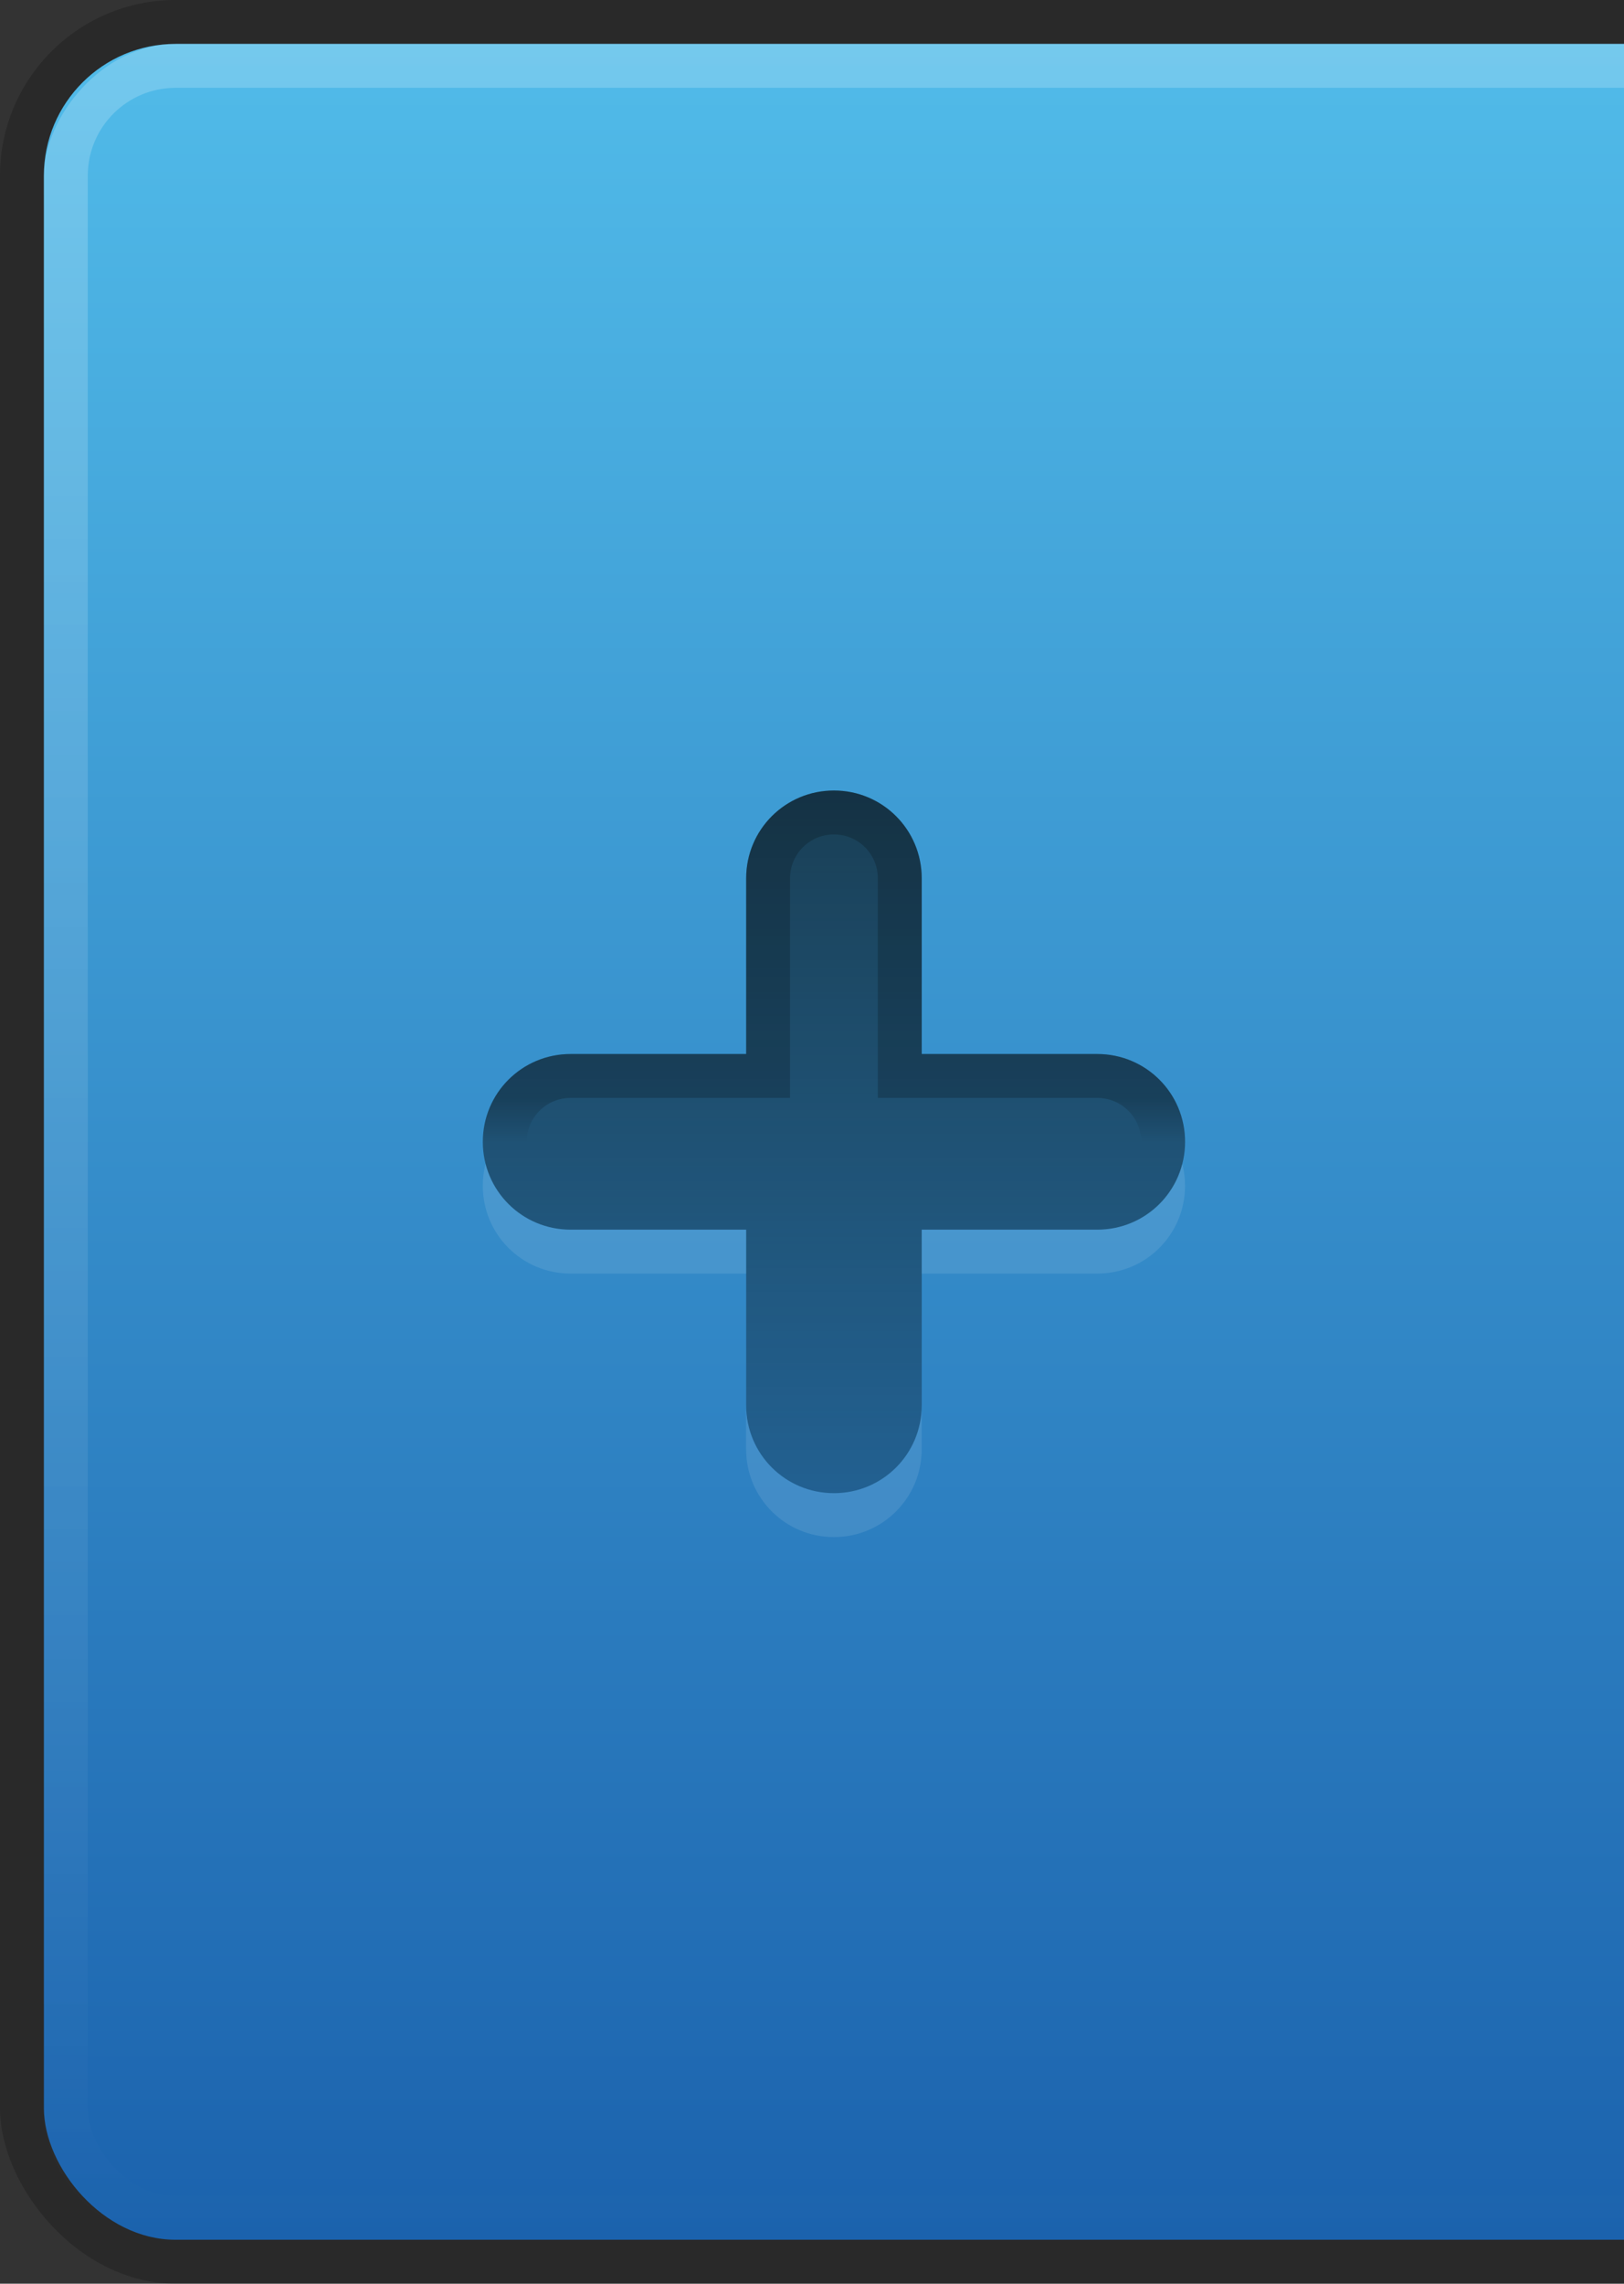 <?xml version="1.0" encoding="UTF-8" standalone="no"?>
<!-- Created with Inkscape (http://www.inkscape.org/) -->

<svg
   xmlns:dc="http://purl.org/dc/elements/1.1/"
   xmlns:cc="http://creativecommons.org/ns#"
   xmlns:rdf="http://www.w3.org/1999/02/22-rdf-syntax-ns#"
   xmlns:svg="http://www.w3.org/2000/svg"
   xmlns="http://www.w3.org/2000/svg"
   xmlns:xlink="http://www.w3.org/1999/xlink"
   xmlns:sodipodi="http://sodipodi.sourceforge.net/DTD/sodipodi-0.dtd"
   xmlns:inkscape="http://www.inkscape.org/namespaces/inkscape"
   width="37"
   height="52"
   id="svg3832"
   version="1.1"
   inkscape:version="0.48.3.1 r9886"
   sodipodi:docname="workspace-add-hover.svg">
  <rect width="100%" height="100%" fill="#333333" stroke="none"/>
  <defs
     id="defs3834">
    <linearGradient
       id="linearGradient4250-5-1">
      <stop
         id="stop4252-5-6"
         offset="0"
         style="stop-color:#ffffff;stop-opacity:0;" />
      <stop
         id="stop4254-2-6"
         offset="1"
         style="stop-color:#ffffff;stop-opacity:0.2" />
    </linearGradient>
    <linearGradient
       inkscape:collect="always"
       xlink:href="#linearGradient3818-9"
       id="linearGradient3806"
       x1="29.938"
       y1="12.031"
       x2="29.938"
       y2="62.031"
       gradientUnits="userSpaceOnUse" />
    <linearGradient
       gradientTransform="translate(0,-74.062)"
       y2="62.031"
       x2="29.938"
       y1="12.031"
       x1="29.938"
       gradientUnits="userSpaceOnUse"
       id="linearGradient3823"
       xlink:href="#linearGradient4250-5-1"
       inkscape:collect="always" />
    <linearGradient
       y2="63.073"
       x2="29.91"
       y1="10.989"
       x1="29.91"
       gradientTransform="matrix(0.949,0,0,0.96,1.561,1.481)"
       gradientUnits="userSpaceOnUse"
       id="linearGradient3857"
       xlink:href="#linearGradient3818-9"
       inkscape:collect="always" />
    <linearGradient
       id="linearGradient4509-61-7">
      <stop
         style="stop-color:#000000;stop-opacity:0.6"
         offset="0"
         id="stop4511-7-0" />
      <stop
         id="stop4513-2-8"
         offset="1"
         style="stop-color:#000000;stop-opacity:0.251" />
    </linearGradient>
    <linearGradient
       inkscape:collect="always"
       xlink:href="#linearGradient4894-2"
       id="linearGradient4900-0"
       x1="27.938"
       y1="30.031"
       x2="27.938"
       y2="38.031"
       gradientUnits="userSpaceOnUse"
       gradientTransform="translate(1,-1)" />
    <linearGradient
       id="linearGradient4894-2">
      <stop
         style="stop-color:#000000;stop-opacity:0.2"
         offset="0"
         id="stop4896-6" />
      <stop
         id="stop4902-0"
         offset="0.875"
         style="stop-color:#000000;stop-opacity:0.2" />
      <stop
         style="stop-color:#000000;stop-opacity:0;"
         offset="1"
         id="stop4898-5" />
    </linearGradient>
    <linearGradient
       y2="37.031"
       x2="17.938"
       y1="37.031"
       x1="1.938"
       gradientTransform="matrix(0,1,-1,0,65.969,27.094)"
       gradientUnits="userSpaceOnUse"
       id="linearGradient3034"
       xlink:href="#linearGradient4509-61-7"
       inkscape:collect="always" />
    <clipPath
       clipPathUnits="userSpaceOnUse"
       id="clipPath3909">
      <rect
         style="fill:#000000;fill-opacity:1;stroke:#000000;stroke-width:0;stroke-miterlimit:4;stroke-opacity:1;stroke-dasharray:none"
         id="rect3911"
         width="37"
         height="52"
         x="9.938"
         y="11.031" />
    </clipPath>
    <clipPath
       clipPathUnits="userSpaceOnUse"
       id="clipPath3913">
      <rect
         style="fill:#000000;fill-opacity:1;stroke:#000000;stroke-width:0;stroke-miterlimit:4;stroke-opacity:1;stroke-dasharray:none"
         id="rect3915"
         width="37"
         height="52"
         x="9.938"
         y="11.031" />
    </clipPath>
    <clipPath
       clipPathUnits="userSpaceOnUse"
       id="clipPath3917">
      <rect
         style="fill:#000000;fill-opacity:1;stroke:#000000;stroke-width:0;stroke-miterlimit:4;stroke-opacity:1;stroke-dasharray:none"
         id="rect3919"
         width="37"
         height="52"
         x="9.938"
         y="11.031" />
    </clipPath>
    <clipPath
       clipPathUnits="userSpaceOnUse"
       id="clipPath3921">
      <rect
         style="fill:#000000;fill-opacity:1;stroke:#000000;stroke-width:0;stroke-miterlimit:4;stroke-opacity:1;stroke-dasharray:none"
         id="rect3923"
         width="37"
         height="52"
         x="9.938"
         y="11.031" />
    </clipPath>
    <clipPath
       clipPathUnits="userSpaceOnUse"
       id="clipPath3925">
      <rect
         style="fill:#000000;fill-opacity:1;stroke:#000000;stroke-width:0;stroke-miterlimit:4;stroke-opacity:1;stroke-dasharray:none"
         id="rect3927"
         width="37"
         height="52"
         x="9.938"
         y="11.031"
         transform="scale(1,-1)" />
    </clipPath>
    <clipPath
       clipPathUnits="userSpaceOnUse"
       id="clipPath3929">
      <rect
         style="fill:#000000;fill-opacity:1;stroke:#000000;stroke-width:0;stroke-miterlimit:4;stroke-opacity:1;stroke-dasharray:none"
         id="rect3931"
         width="37"
         height="52"
         x="9.938"
         y="11.031" />
    </clipPath>
    <clipPath
       clipPathUnits="userSpaceOnUse"
       id="clipPath3933">
      <rect
         style="fill:#000000;fill-opacity:1;stroke:#000000;stroke-width:0;stroke-miterlimit:4;stroke-opacity:1;stroke-dasharray:none"
         id="rect3935"
         width="37"
         height="52"
         x="0"
         y="0" />
    </clipPath>
    <linearGradient
       id="linearGradient3818-9">
      <stop
         style="stop-color:#51bbe9;stop-opacity:1;"
         offset="0"
         id="stop3820-0" />
      <stop
         style="stop-color:#1b62ad;stop-opacity:1;"
         offset="1"
         id="stop3822-9" />
    </linearGradient>
  </defs>
  <sodipodi:namedview
     id="base"
     pagecolor="#000000"
     bordercolor="#666666"
     borderopacity="1.0"
     inkscape:pageopacity="0.78431373"
     inkscape:pageshadow="2"
     inkscape:zoom="1"
     inkscape:cx="65.264905"
     inkscape:cy="31.845985"
     inkscape:current-layer="layer1"
     showgrid="false"
     inkscape:grid-bbox="true"
     inkscape:document-units="px"
     fit-margin-top="0"
     fit-margin-left="0"
     fit-margin-right="0"
     fit-margin-bottom="0"
     inkscape:window-width="1366"
     inkscape:window-height="715"
     inkscape:window-x="0"
     inkscape:window-y="26"
     inkscape:window-maximized="1"
     showborder="false"
     inkscape:showpageshadow="false">
    <inkscape:grid
       type="xygrid"
       id="grid3761"
       empspacing="5"
       visible="true"
       enabled="true"
       snapvisiblegridlinesonly="true"
       originx="0px"
       originy="0px" />
  </sodipodi:namedview>
  <g
     id="layer1"
     inkscape:label="Layer 1"
     inkscape:groupmode="layer"
     transform="translate(-9.938,-11.031)">
    <rect
       style="opacity:0.2;fill:#000000;fill-opacity:1;stroke:#000000;stroke-width:0;stroke-miterlimit:4;stroke-opacity:1;stroke-dasharray:none"
       id="rect3012"
       width="41"
       height="52"
       x="0"
       y="0"
       transform="translate(9.938,11.031)"
       rx="4"
       ry="4"
       clip-path="url(#clipPath3933)" />
    <rect
       style="opacity:1;fill:url(#linearGradient3806);fill-opacity:1.0;stroke:#000000;stroke-width:0;stroke-miterlimit:4;stroke-opacity:1;stroke-dasharray:none"
       id="rect3012-4"
       width="39"
       height="50"
       x="10.938"
       y="12.031"
       rx="3"
       ry="3"
       clip-path="url(#clipPath3929)" />
    <rect
       style="fill:url(#linearGradient3823);fill-opacity:1;stroke:#000000;stroke-width:0;stroke-miterlimit:4;stroke-opacity:1;stroke-dasharray:none"
       id="rect3012-4-8"
       width="39"
       height="50"
       x="10.938"
       y="-62.031"
       rx="3"
       ry="3"
       transform="scale(1,-1)"
       clip-path="url(#clipPath3925)" />
    <rect
       style="fill:url(#linearGradient3857);fill-opacity:1.0;stroke:#000000;stroke-width:0;stroke-miterlimit:4;stroke-opacity:1;stroke-dasharray:none"
       id="rect3012-4-8-1"
       width="37"
       height="48"
       x="11.938"
       y="13.031"
       rx="2"
       ry="2"
       clip-path="url(#clipPath3921)" />
    <path
       style="fill:url(#linearGradient3034);fill-opacity:1;stroke:none"
       d="m 36.938,37.031 c 0,-1.108 -0.892,-2 -2,-2 l -4,0 0,-4 c 0,-1.108 -0.892,-2 -2,-2 -1.108,0 -2,0.892 -2,2 l 0,4 -4,0 c -1.108,0 -2,0.892 -2,2 0,1.108 0.892,2 2,2 l 4,0 0,4 c 0,1.108 0.892,2 2,2 1.108,0 2,-0.892 2,-2 l 0,-4 4,0 c 1.108,0 2,-0.892 2,-2 z"
       id="rect4697-557"
       inkscape:connector-curvature="0"
       clip-path="url(#clipPath3917)" />
    <path
       style="fill:url(#linearGradient4900-0);fill-opacity:1;stroke:none"
       d="m 28.938,29.031 c -1.108,0 -2,0.892 -2,2 l 0,4 -4,0 c -1.108,0 -2,0.892 -2,2 0,1.108 0.892,2 2,2 l 4,0 0,4 c 0,1.108 0.892,2 2,2 1.108,0 2,-0.892 2,-2 l 0,-4 4,0 c 1.108,0 2,-0.892 2,-2 0,-1.108 -0.892,-2 -2,-2 l -4,0 0,-4 c 0,-1.108 -0.892,-2 -2,-2 z m 0,1 c 0.554,0 1,0.446 1,1 l 0,5 5,0 c 0.554,0 1,0.446 1,1 0,0.554 -0.446,1 -1,1 l -5,0 0,5 c 0,0.554 -0.446,1 -1,1 -0.554,0 -1,-0.446 -1,-1 l 0,-5 -5,0 c -0.554,0 -1,-0.446 -1,-1 0,-0.554 0.446,-1 1,-1 l 5,0 0,-5 c 0,-0.554 0.446,-1 1,-1 z"
       id="rect4697-5-9"
       inkscape:connector-curvature="0"
       clip-path="url(#clipPath3913)" />
    <path
       style="opacity:0.1;fill:#ffffff;fill-opacity:1;stroke:none"
       d="m 21,37.531 c -0.041,0.16 -0.062,0.327 -0.062,0.5 0,1.108 0.892,2 2,2 l 4,0 0,-1 -4,0 c -0.935,0 -1.716,-0.636 -1.938,-1.5 z m 15.875,0 c -0.221,0.864 -1.003,1.5 -1.938,1.5 l -4,0 0,1 4,0 c 1.108,0 2,-0.892 2,-2 0,-0.173 -0.022,-0.34 -0.062,-0.5 z m -9.938,5.5 0,1 c 0,1.108 0.892,2 2,2 1.108,0 2,-0.892 2,-2 l 0,-1 c 0,1.108 -0.892,2 -2,2 -1.108,0 -2,-0.892 -2,-2 z"
       id="rect4697-55-8"
       inkscape:connector-curvature="0"
       clip-path="url(#clipPath3909)" />
  </g>
</svg>
